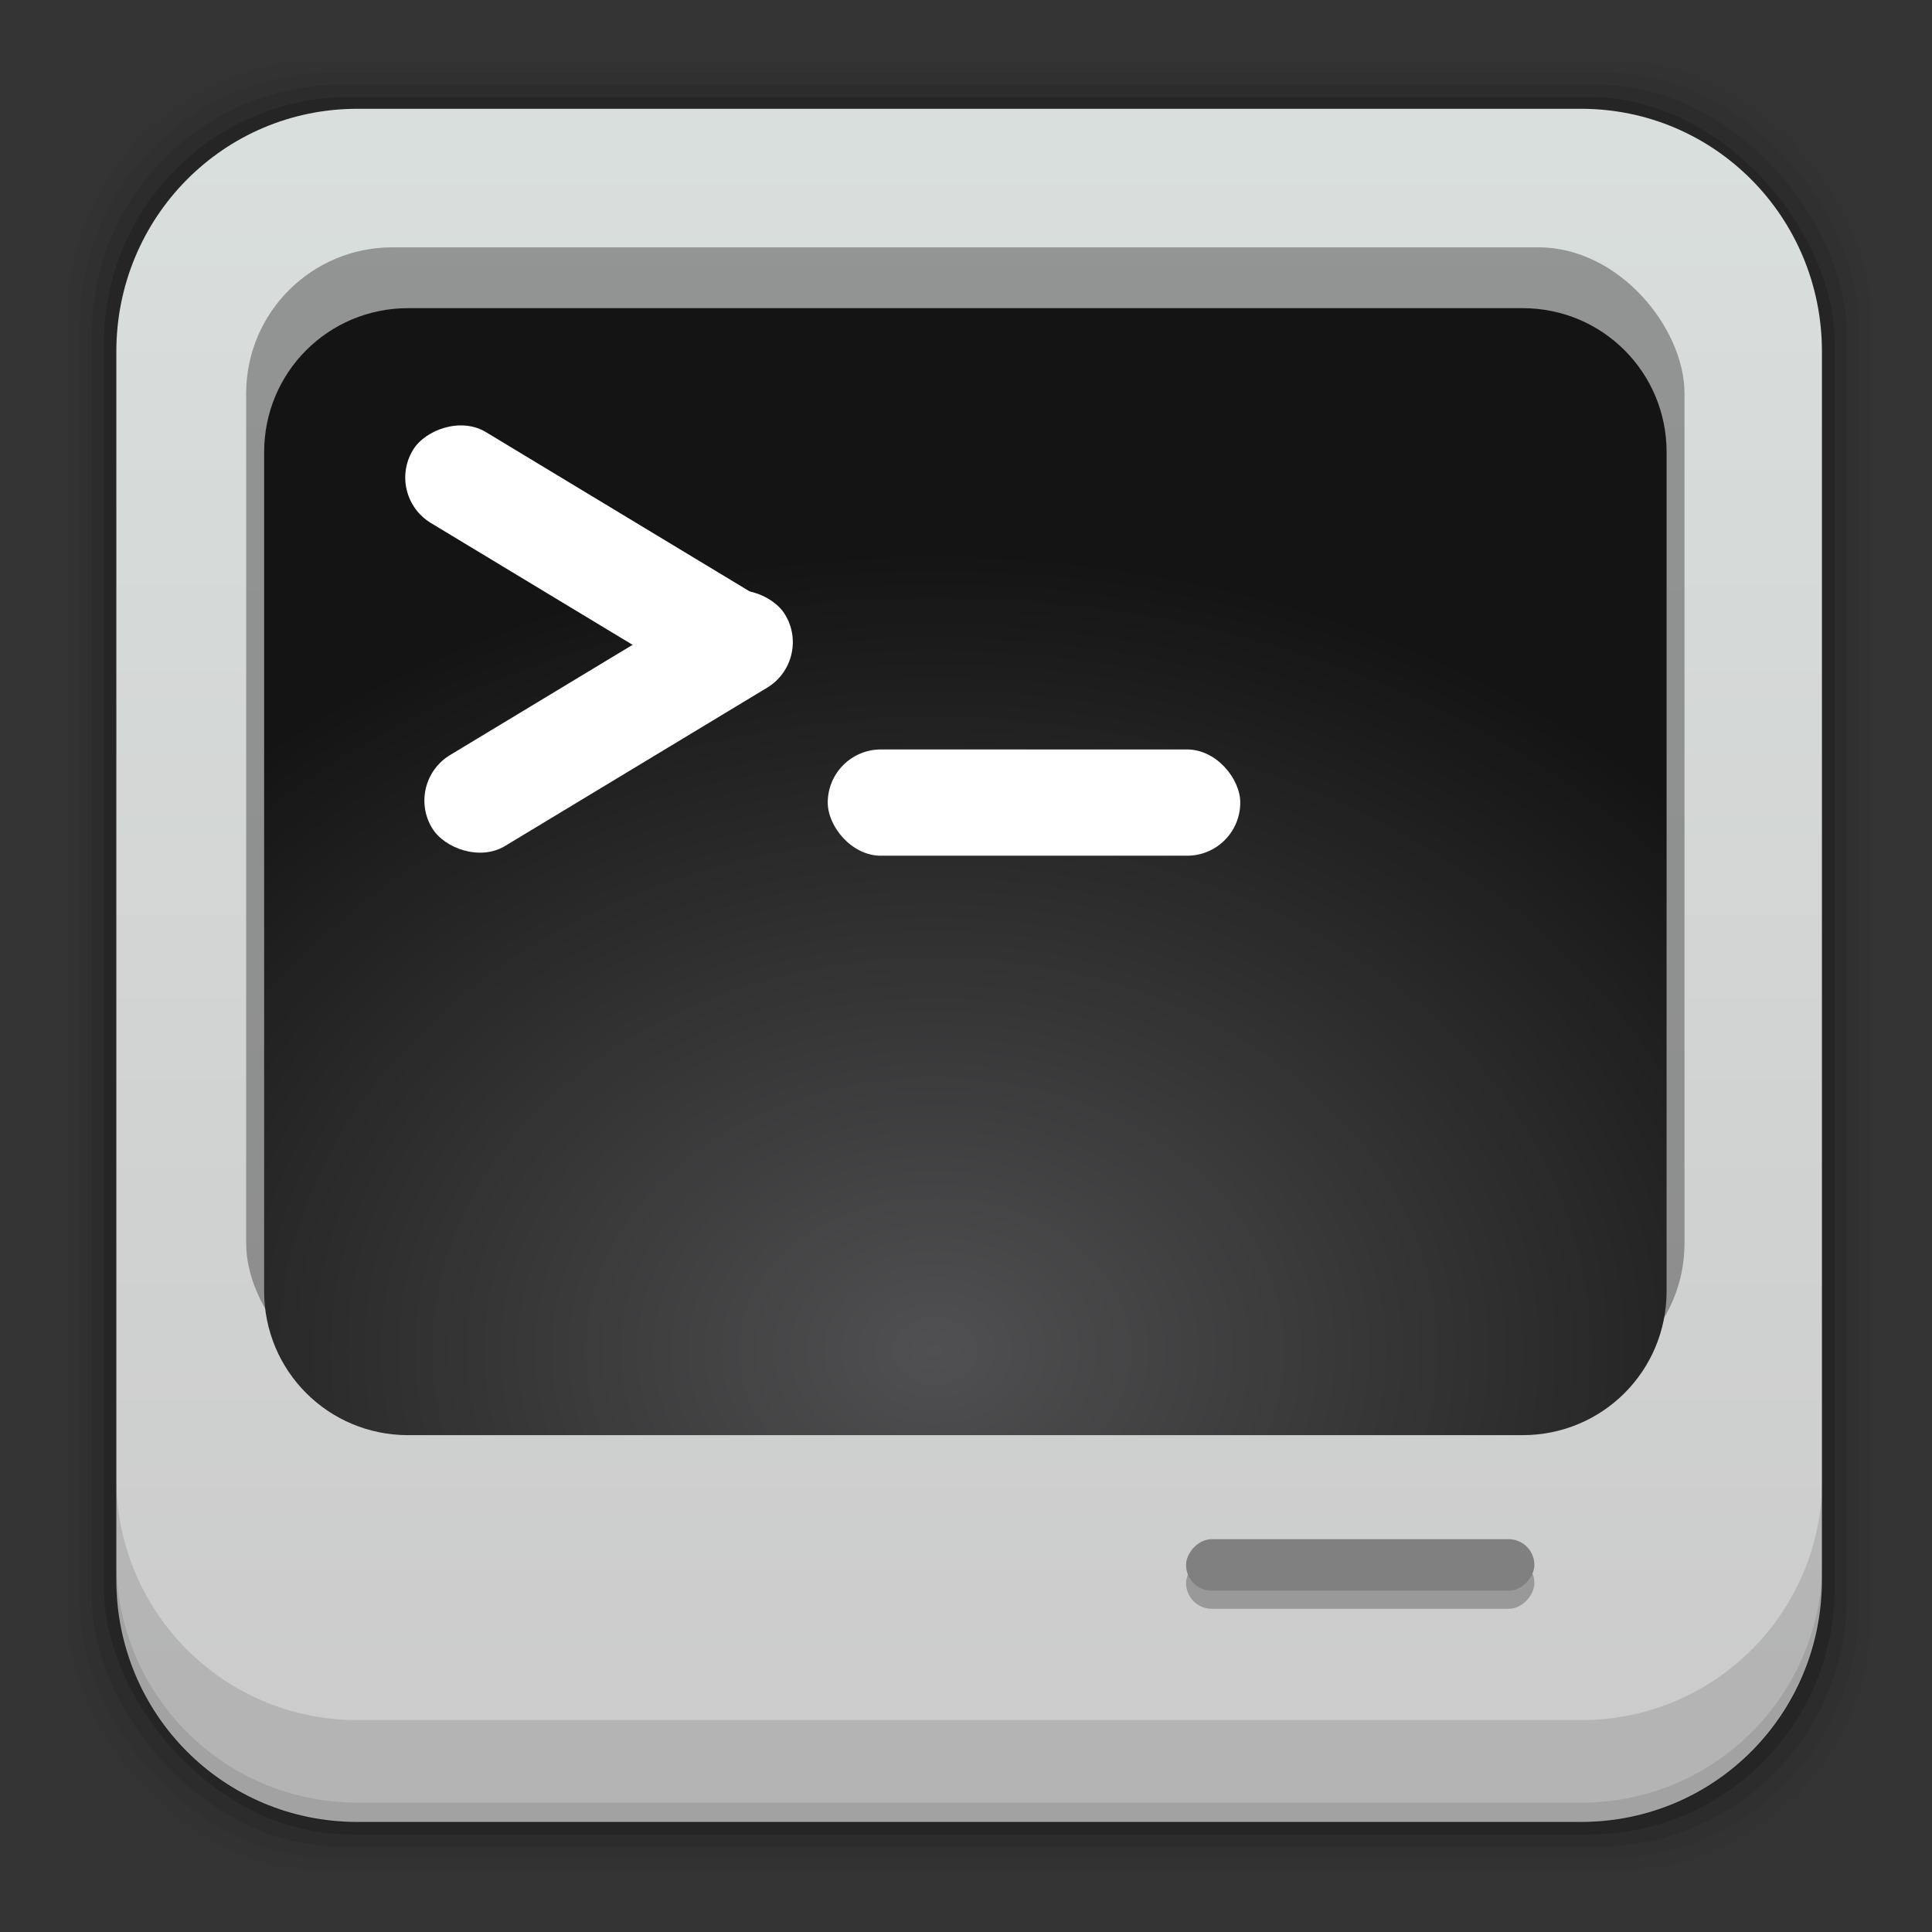 <svg height="96" width="96" xmlns="http://www.w3.org/2000/svg" xmlns:sodipodi="http://sodipodi.sourceforge.net/DTD/sodipodi-0.dtd" xmlns:inkscape="http://www.inkscape.org/namespaces/inkscape">
 <rect width="100%" height="100%" fill="#333333" stroke="none"/>
 <defs>
  <linearGradient x2="0" y1="84.03" y2="2.993" gradientUnits="userSpaceOnUse" id="linearGradient6400">
   <stop stop-color="#ccc"/>
   <stop stop-color="#dae0de" offset="1"/>
  </linearGradient>
  <radialGradient cy="78.29" r="38.957" gradientUnits="userSpaceOnUse" id="radialGradient3140" cx="47.1" gradientTransform="matrix(1.303 0 0 1.02 -14.917 -12.741)">
   <stop stop-color="#505052"/>
   <stop stop-color="#141414" offset="1"/>
  </radialGradient>
 </defs>
 <g transform="matrix(1 0 0 1 0 -956.36)">
  <rect x="3.353" rx="12.724" y="959.35" fill-opacity="0.02" height="89.98" width="89.62"/>
  <rect x="3.959" rx="12.552" y="959.96" fill-opacity="0.039" height="88.76" width="88.41"/>
  <rect x="4.564" rx="12.38" y="960.57" fill-opacity="0.078" height="87.55" width="87.2"/>
  <rect x="5.17" rx="12.208" y="961.18" fill-opacity="0.157" height="86.33" width="85.991"/>
  <path d="m17.75 5.406c-6.642 0-11.969 5.395-11.969 12.063l0 61.031c0 6.668 5.327 12.031 11.969 12.031h60.812c6.642 0 11.969-5.363 11.969-12.031v-61.031c0-6.668-5.327-12.063-11.969-12.063l-60.812 0z" fill="url(#linearGradient6400)" transform="matrix(1 0 0 1 0 956.36)"/>
  <path d="m5.776 1029.8v5.066c0 6.668 5.343 12.032 11.985 12.032h60.809c6.642 0 11.985-5.364 11.985-12.032v-5.066c0 6.668-5.343 12.032-11.985 12.032h-60.809c-6.642 0-11.985-5.364-11.985-12.032z" fill-opacity="0.118"/>
  <path d="m5.776 1033.9v1.013c0 6.668 5.343 12.032 11.985 12.032h60.809c6.642 0 11.985-5.364 11.985-12.032v-1.013c0 6.668-5.343 12.032-11.985 12.032h-60.809c-6.642 0-11.985-5.364-11.985-12.032z" fill-opacity="0.098"/>
  <rect x="12.232" rx="7.259" y="968.65" fill="#4d4d4d" height="56.75" opacity="0.5" width="71.47"/>
  <path d="m20.281 15.312c-3.968 0-7.156 3.188-7.156 7.157v41.687c0 3.969 3.188 7.156 7.156 7.156h55.375c3.969 0 7.156-3.187 7.156-7.156v-41.687c0-3.969-3.187-7.157-7.156-7.157h-55.375z" fill="url(#radialGradient3140)" transform="matrix(1 0 0 1 0 956.36)"/>
  <rect x="41.13" rx="2.64" y="993.6" fill="#fff" height="5.28" width="20.498"/>
  <rect x="58.934" rx="1.28" y="-1036.3" fill="#999" height="2.559" width="17.309" transform="matrix(1 0 0 -1 0 0)"/>
  <rect x="58.934" rx="1.28" y="-1035.4" fill="#808080" height="2.559" width="17.309" transform="matrix(1 0 0 -1 0 0)"/>
  <rect x="-497.32" rx="2.64" y="862.3" fill="#fff" height="5.28" width="20.498" transform="matrix(0.856 -0.517 0.517 0.856 0 0)"/>
  <rect x="523.55" rx="2.64" y="-829.8" fill="#fff" height="5.28" width="20.498" transform="matrix(0.856 0.517 0.517 -0.856 0 0)"/>
 </g>
</svg>
